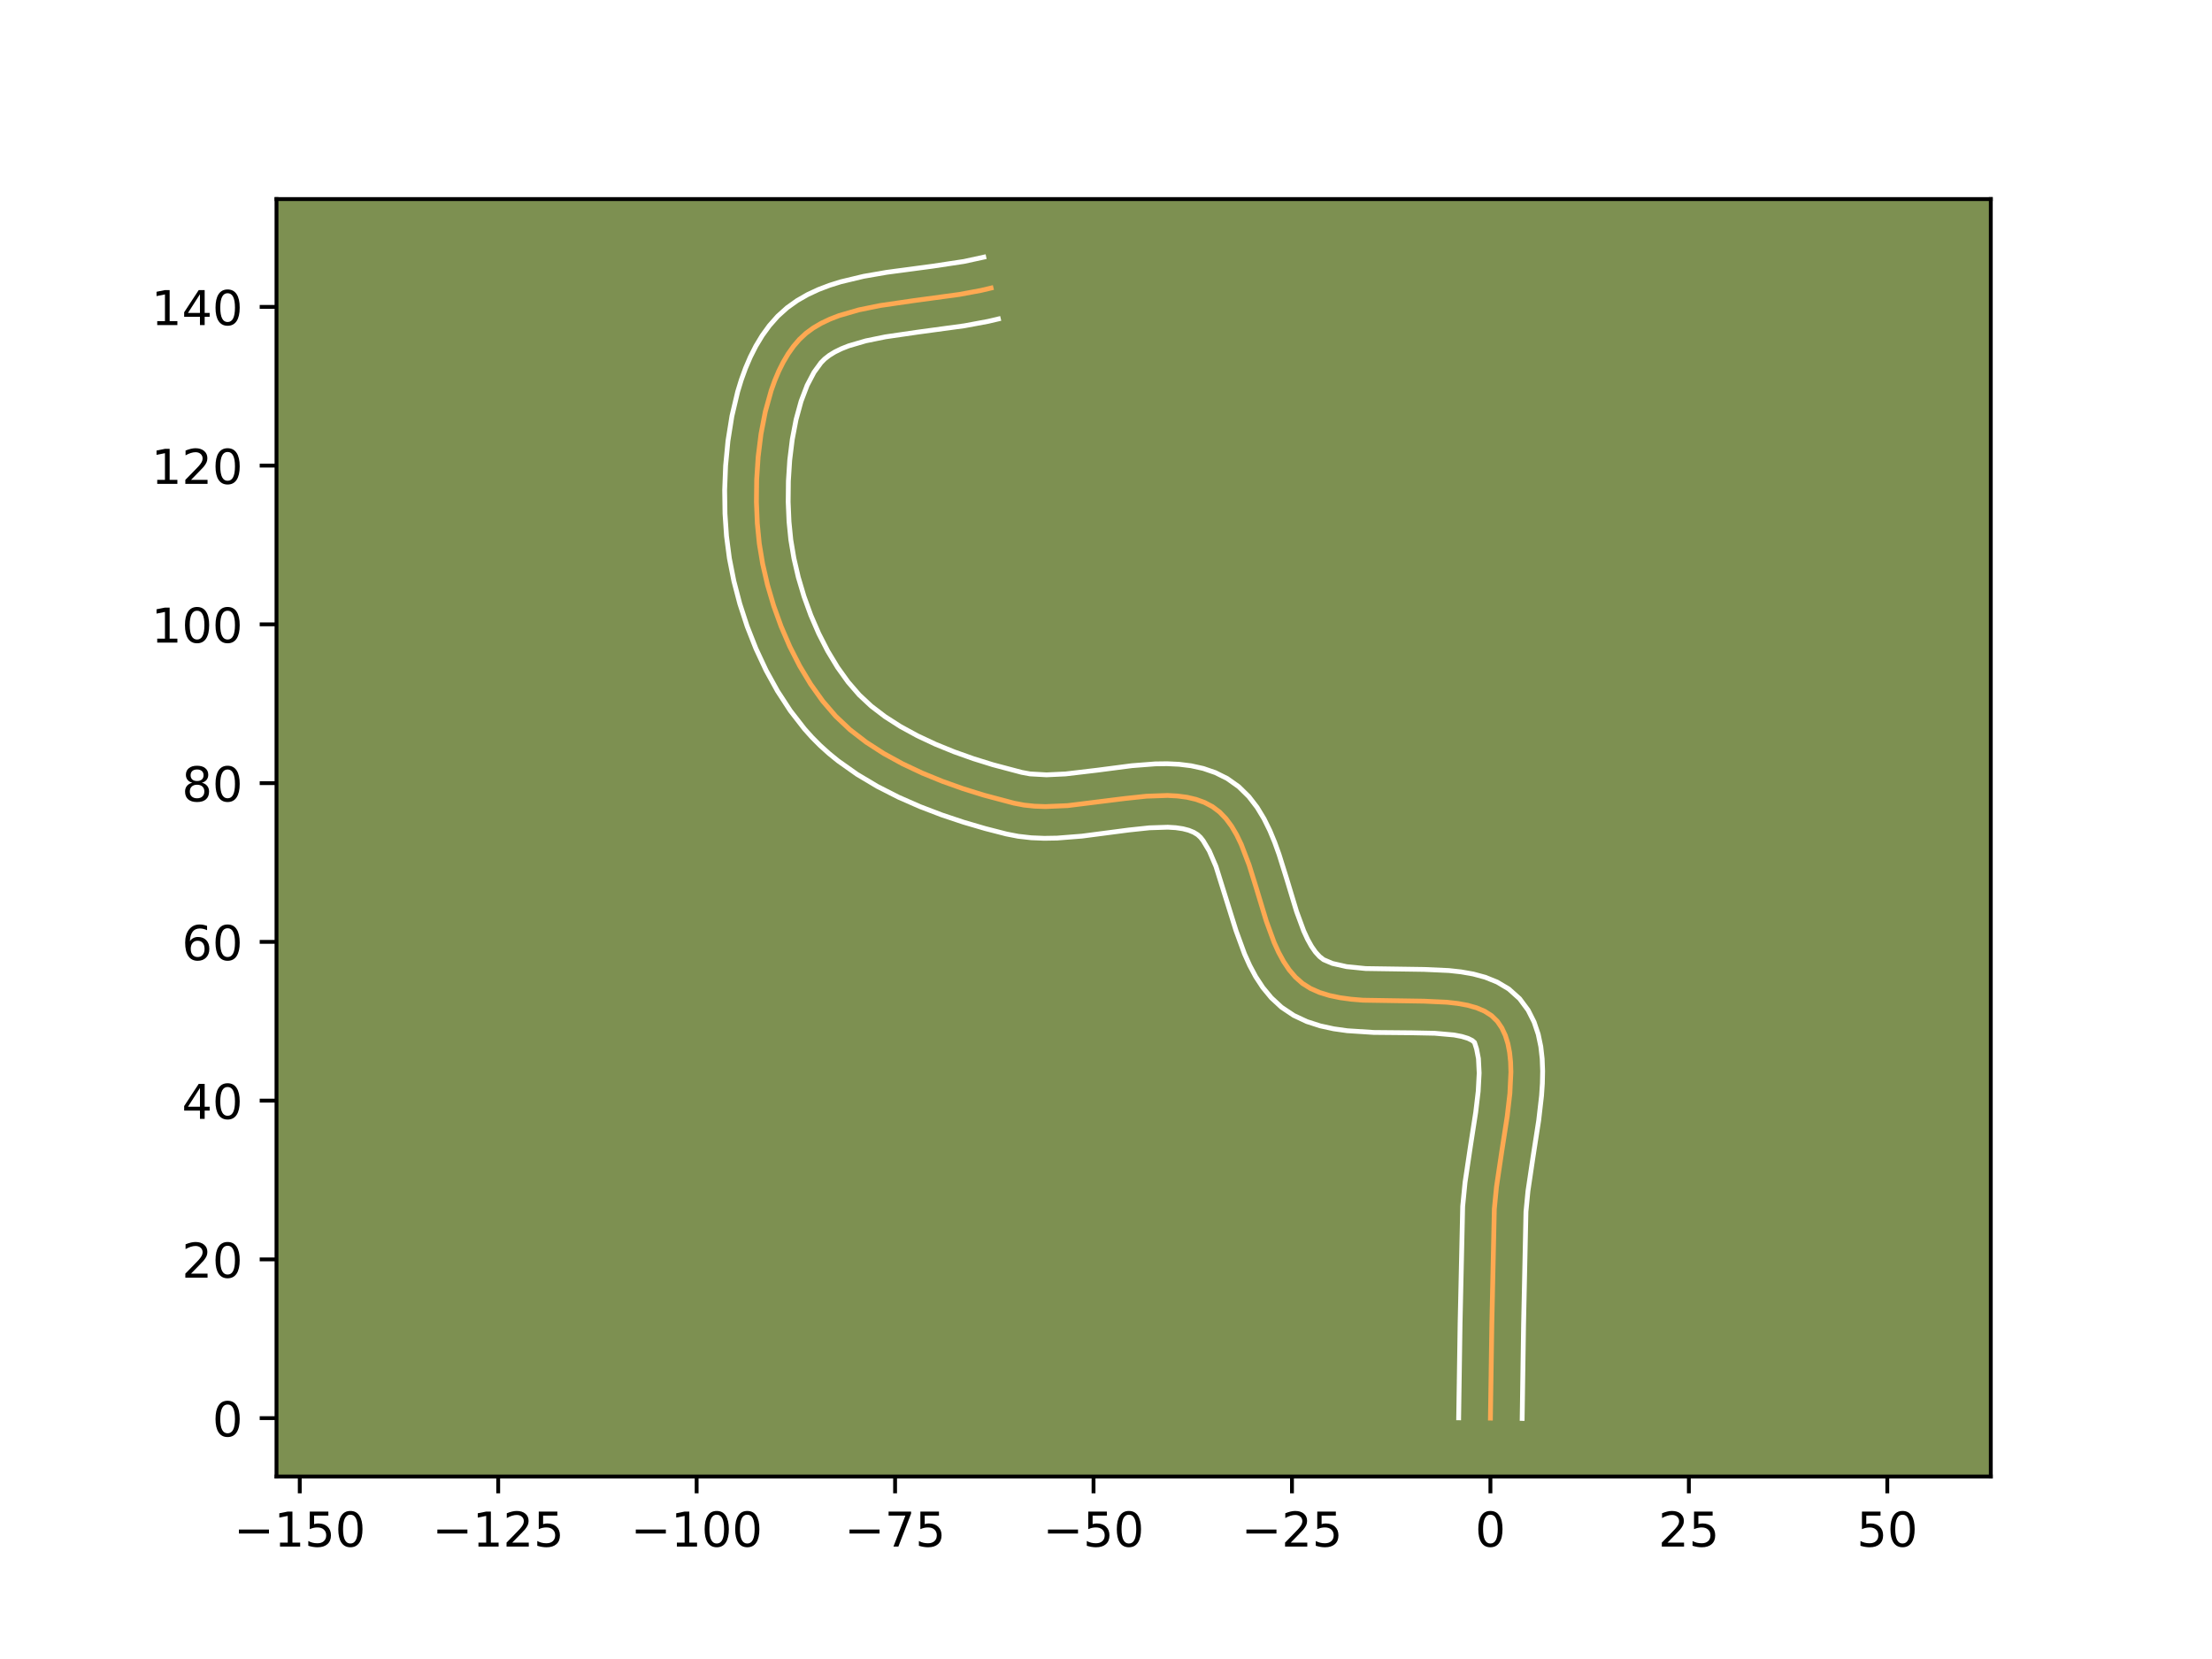 <?xml version="1.0" encoding="utf-8" standalone="no"?>
<!DOCTYPE svg PUBLIC "-//W3C//DTD SVG 1.1//EN"
  "http://www.w3.org/Graphics/SVG/1.1/DTD/svg11.dtd">
<!-- Created with matplotlib (https://matplotlib.org/) -->
<svg height="345.6pt" version="1.1" viewBox="0 0 460.8 345.6" width="460.8pt" xmlns="http://www.w3.org/2000/svg" xmlns:xlink="http://www.w3.org/1999/xlink">
 <defs>
  <style type="text/css">*{stroke-linecap:butt;stroke-linejoin:round;}</style>
 </defs>
 <g id="figure_1">
  <g id="patch_1">
   <path d="M 0 345.6 
L 460.8 345.6 
L 460.8 0 
L 0 0 
z
" style="fill:#ffffff;"/>
  </g>
  <g id="axes_1">
   <g id="patch_2">
    <path d="M 57.6 307.584 
L 414.72 307.584 
L 414.72 41.472 
L 57.6 41.472 
z
" style="fill:#7d9051;"/>
   </g>
   <g id="matplotlib.axis_1">
    <g id="xtick_1">
     <g id="line2d_1">
      <defs>
       <path d="M 0 0 
L 0 3.5 
" id="md2b88f0195" style="stroke:#000000;stroke-width:0.8;"/>
      </defs>
      <g>
       <use style="stroke:#000000;stroke-width:0.8;" x="62.445" xlink:href="#md2b88f0195" y="307.584"/>
      </g>
     </g>
     <g id="text_1">
      <!-- −150 -->
      <g transform="translate(48.711 322.182)scale(0.1 -0.1)">
       <defs>
        <path d="M 10.594 35.5 
L 73.188 35.5 
L 73.188 27.203 
L 10.594 27.203 
z
" id="DejaVuSans-8722"/>
        <path d="M 12.406 8.297 
L 28.516 8.297 
L 28.516 63.922 
L 10.984 60.406 
L 10.984 69.391 
L 28.422 72.906 
L 38.281 72.906 
L 38.281 8.297 
L 54.391 8.297 
L 54.391 0 
L 12.406 0 
z
" id="DejaVuSans-49"/>
        <path d="M 10.797 72.906 
L 49.516 72.906 
L 49.516 64.594 
L 19.828 64.594 
L 19.828 46.734 
Q 21.969 47.469 24.109 47.828 
Q 26.266 48.188 28.422 48.188 
Q 40.625 48.188 47.75 41.5 
Q 54.891 34.812 54.891 23.391 
Q 54.891 11.625 47.562 5.094 
Q 40.234 -1.422 26.906 -1.422 
Q 22.312 -1.422 17.547 -0.641 
Q 12.797 0.141 7.719 1.703 
L 7.719 11.625 
Q 12.109 9.234 16.797 8.062 
Q 21.484 6.891 26.703 6.891 
Q 35.156 6.891 40.078 11.328 
Q 45.016 15.766 45.016 23.391 
Q 45.016 31 40.078 35.438 
Q 35.156 39.891 26.703 39.891 
Q 22.75 39.891 18.812 39.016 
Q 14.891 38.141 10.797 36.281 
z
" id="DejaVuSans-53"/>
        <path d="M 31.781 66.406 
Q 24.172 66.406 20.328 58.906 
Q 16.5 51.422 16.5 36.375 
Q 16.5 21.391 20.328 13.891 
Q 24.172 6.391 31.781 6.391 
Q 39.453 6.391 43.281 13.891 
Q 47.125 21.391 47.125 36.375 
Q 47.125 51.422 43.281 58.906 
Q 39.453 66.406 31.781 66.406 
z
M 31.781 74.219 
Q 44.047 74.219 50.516 64.516 
Q 56.984 54.828 56.984 36.375 
Q 56.984 17.969 50.516 8.266 
Q 44.047 -1.422 31.781 -1.422 
Q 19.531 -1.422 13.062 8.266 
Q 6.594 17.969 6.594 36.375 
Q 6.594 54.828 13.062 64.516 
Q 19.531 74.219 31.781 74.219 
z
" id="DejaVuSans-48"/>
       </defs>
       <use xlink:href="#DejaVuSans-8722"/>
       <use x="83.789" xlink:href="#DejaVuSans-49"/>
       <use x="147.412" xlink:href="#DejaVuSans-53"/>
       <use x="211.035" xlink:href="#DejaVuSans-48"/>
      </g>
     </g>
    </g>
    <g id="xtick_2">
     <g id="line2d_2">
      <g>
       <use style="stroke:#000000;stroke-width:0.8;" x="103.784" xlink:href="#md2b88f0195" y="307.584"/>
      </g>
     </g>
     <g id="text_2">
      <!-- −125 -->
      <g transform="translate(90.05 322.182)scale(0.1 -0.1)">
       <defs>
        <path d="M 19.188 8.297 
L 53.609 8.297 
L 53.609 0 
L 7.328 0 
L 7.328 8.297 
Q 12.938 14.109 22.625 23.891 
Q 32.328 33.688 34.812 36.531 
Q 39.547 41.844 41.422 45.531 
Q 43.312 49.219 43.312 52.781 
Q 43.312 58.594 39.234 62.25 
Q 35.156 65.922 28.609 65.922 
Q 23.969 65.922 18.812 64.312 
Q 13.672 62.703 7.812 59.422 
L 7.812 69.391 
Q 13.766 71.781 18.938 73 
Q 24.125 74.219 28.422 74.219 
Q 39.75 74.219 46.484 68.547 
Q 53.219 62.891 53.219 53.422 
Q 53.219 48.922 51.531 44.891 
Q 49.859 40.875 45.406 35.406 
Q 44.188 33.984 37.641 27.219 
Q 31.109 20.453 19.188 8.297 
z
" id="DejaVuSans-50"/>
       </defs>
       <use xlink:href="#DejaVuSans-8722"/>
       <use x="83.789" xlink:href="#DejaVuSans-49"/>
       <use x="147.412" xlink:href="#DejaVuSans-50"/>
       <use x="211.035" xlink:href="#DejaVuSans-53"/>
      </g>
     </g>
    </g>
    <g id="xtick_3">
     <g id="line2d_3">
      <g>
       <use style="stroke:#000000;stroke-width:0.8;" x="145.123" xlink:href="#md2b88f0195" y="307.584"/>
      </g>
     </g>
     <g id="text_3">
      <!-- −100 -->
      <g transform="translate(131.39 322.182)scale(0.1 -0.1)">
       <use xlink:href="#DejaVuSans-8722"/>
       <use x="83.789" xlink:href="#DejaVuSans-49"/>
       <use x="147.412" xlink:href="#DejaVuSans-48"/>
       <use x="211.035" xlink:href="#DejaVuSans-48"/>
      </g>
     </g>
    </g>
    <g id="xtick_4">
     <g id="line2d_4">
      <g>
       <use style="stroke:#000000;stroke-width:0.8;" x="186.463" xlink:href="#md2b88f0195" y="307.584"/>
      </g>
     </g>
     <g id="text_4">
      <!-- −75 -->
      <g transform="translate(175.91 322.182)scale(0.1 -0.1)">
       <defs>
        <path d="M 8.203 72.906 
L 55.078 72.906 
L 55.078 68.703 
L 28.609 0 
L 18.312 0 
L 43.219 64.594 
L 8.203 64.594 
z
" id="DejaVuSans-55"/>
       </defs>
       <use xlink:href="#DejaVuSans-8722"/>
       <use x="83.789" xlink:href="#DejaVuSans-55"/>
       <use x="147.412" xlink:href="#DejaVuSans-53"/>
      </g>
     </g>
    </g>
    <g id="xtick_5">
     <g id="line2d_5">
      <g>
       <use style="stroke:#000000;stroke-width:0.8;" x="227.802" xlink:href="#md2b88f0195" y="307.584"/>
      </g>
     </g>
     <g id="text_5">
      <!-- −50 -->
      <g transform="translate(217.25 322.182)scale(0.1 -0.1)">
       <use xlink:href="#DejaVuSans-8722"/>
       <use x="83.789" xlink:href="#DejaVuSans-53"/>
       <use x="147.412" xlink:href="#DejaVuSans-48"/>
      </g>
     </g>
    </g>
    <g id="xtick_6">
     <g id="line2d_6">
      <g>
       <use style="stroke:#000000;stroke-width:0.8;" x="269.141" xlink:href="#md2b88f0195" y="307.584"/>
      </g>
     </g>
     <g id="text_6">
      <!-- −25 -->
      <g transform="translate(258.589 322.182)scale(0.1 -0.1)">
       <use xlink:href="#DejaVuSans-8722"/>
       <use x="83.789" xlink:href="#DejaVuSans-50"/>
       <use x="147.412" xlink:href="#DejaVuSans-53"/>
      </g>
     </g>
    </g>
    <g id="xtick_7">
     <g id="line2d_7">
      <g>
       <use style="stroke:#000000;stroke-width:0.8;" x="310.481" xlink:href="#md2b88f0195" y="307.584"/>
      </g>
     </g>
     <g id="text_7">
      <!-- 0 -->
      <g transform="translate(307.299 322.182)scale(0.1 -0.1)">
       <use xlink:href="#DejaVuSans-48"/>
      </g>
     </g>
    </g>
    <g id="xtick_8">
     <g id="line2d_8">
      <g>
       <use style="stroke:#000000;stroke-width:0.8;" x="351.82" xlink:href="#md2b88f0195" y="307.584"/>
      </g>
     </g>
     <g id="text_8">
      <!-- 25 -->
      <g transform="translate(345.457 322.182)scale(0.1 -0.1)">
       <use xlink:href="#DejaVuSans-50"/>
       <use x="63.623" xlink:href="#DejaVuSans-53"/>
      </g>
     </g>
    </g>
    <g id="xtick_9">
     <g id="line2d_9">
      <g>
       <use style="stroke:#000000;stroke-width:0.8;" x="393.159" xlink:href="#md2b88f0195" y="307.584"/>
      </g>
     </g>
     <g id="text_9">
      <!-- 50 -->
      <g transform="translate(386.797 322.182)scale(0.1 -0.1)">
       <use xlink:href="#DejaVuSans-53"/>
       <use x="63.623" xlink:href="#DejaVuSans-48"/>
      </g>
     </g>
    </g>
   </g>
   <g id="matplotlib.axis_2">
    <g id="ytick_1">
     <g id="line2d_10">
      <defs>
       <path d="M 0 0 
L -3.5 0 
" id="m6d4cac811a" style="stroke:#000000;stroke-width:0.8;"/>
      </defs>
      <g>
       <use style="stroke:#000000;stroke-width:0.8;" x="57.6" xlink:href="#m6d4cac811a" y="295.424"/>
      </g>
     </g>
     <g id="text_10">
      <!-- 0 -->
      <g transform="translate(44.237 299.224)scale(0.1 -0.1)">
       <use xlink:href="#DejaVuSans-48"/>
      </g>
     </g>
    </g>
    <g id="ytick_2">
     <g id="line2d_11">
      <g>
       <use style="stroke:#000000;stroke-width:0.8;" x="57.6" xlink:href="#m6d4cac811a" y="262.353"/>
      </g>
     </g>
     <g id="text_11">
      <!-- 20 -->
      <g transform="translate(37.875 266.152)scale(0.1 -0.1)">
       <use xlink:href="#DejaVuSans-50"/>
       <use x="63.623" xlink:href="#DejaVuSans-48"/>
      </g>
     </g>
    </g>
    <g id="ytick_3">
     <g id="line2d_12">
      <g>
       <use style="stroke:#000000;stroke-width:0.8;" x="57.6" xlink:href="#m6d4cac811a" y="229.281"/>
      </g>
     </g>
     <g id="text_12">
      <!-- 40 -->
      <g transform="translate(37.875 233.081)scale(0.1 -0.1)">
       <defs>
        <path d="M 37.797 64.312 
L 12.891 25.391 
L 37.797 25.391 
z
M 35.203 72.906 
L 47.609 72.906 
L 47.609 25.391 
L 58.016 25.391 
L 58.016 17.188 
L 47.609 17.188 
L 47.609 0 
L 37.797 0 
L 37.797 17.188 
L 4.891 17.188 
L 4.891 26.703 
z
" id="DejaVuSans-52"/>
       </defs>
       <use xlink:href="#DejaVuSans-52"/>
       <use x="63.623" xlink:href="#DejaVuSans-48"/>
      </g>
     </g>
    </g>
    <g id="ytick_4">
     <g id="line2d_13">
      <g>
       <use style="stroke:#000000;stroke-width:0.8;" x="57.6" xlink:href="#m6d4cac811a" y="196.21"/>
      </g>
     </g>
     <g id="text_13">
      <!-- 60 -->
      <g transform="translate(37.875 200.009)scale(0.1 -0.1)">
       <defs>
        <path d="M 33.016 40.375 
Q 26.375 40.375 22.484 35.828 
Q 18.609 31.297 18.609 23.391 
Q 18.609 15.531 22.484 10.953 
Q 26.375 6.391 33.016 6.391 
Q 39.656 6.391 43.531 10.953 
Q 47.406 15.531 47.406 23.391 
Q 47.406 31.297 43.531 35.828 
Q 39.656 40.375 33.016 40.375 
z
M 52.594 71.297 
L 52.594 62.312 
Q 48.875 64.062 45.094 64.984 
Q 41.312 65.922 37.594 65.922 
Q 27.828 65.922 22.672 59.328 
Q 17.531 52.734 16.797 39.406 
Q 19.672 43.656 24.016 45.922 
Q 28.375 48.188 33.594 48.188 
Q 44.578 48.188 50.953 41.516 
Q 57.328 34.859 57.328 23.391 
Q 57.328 12.156 50.688 5.359 
Q 44.047 -1.422 33.016 -1.422 
Q 20.359 -1.422 13.672 8.266 
Q 6.984 17.969 6.984 36.375 
Q 6.984 53.656 15.188 63.938 
Q 23.391 74.219 37.203 74.219 
Q 40.922 74.219 44.703 73.484 
Q 48.484 72.75 52.594 71.297 
z
" id="DejaVuSans-54"/>
       </defs>
       <use xlink:href="#DejaVuSans-54"/>
       <use x="63.623" xlink:href="#DejaVuSans-48"/>
      </g>
     </g>
    </g>
    <g id="ytick_5">
     <g id="line2d_14">
      <g>
       <use style="stroke:#000000;stroke-width:0.8;" x="57.6" xlink:href="#m6d4cac811a" y="163.138"/>
      </g>
     </g>
     <g id="text_14">
      <!-- 80 -->
      <g transform="translate(37.875 166.938)scale(0.1 -0.1)">
       <defs>
        <path d="M 31.781 34.625 
Q 24.75 34.625 20.719 30.859 
Q 16.703 27.094 16.703 20.516 
Q 16.703 13.922 20.719 10.156 
Q 24.75 6.391 31.781 6.391 
Q 38.812 6.391 42.859 10.172 
Q 46.922 13.969 46.922 20.516 
Q 46.922 27.094 42.891 30.859 
Q 38.875 34.625 31.781 34.625 
z
M 21.922 38.812 
Q 15.578 40.375 12.031 44.719 
Q 8.5 49.078 8.5 55.328 
Q 8.5 64.062 14.719 69.141 
Q 20.953 74.219 31.781 74.219 
Q 42.672 74.219 48.875 69.141 
Q 55.078 64.062 55.078 55.328 
Q 55.078 49.078 51.531 44.719 
Q 48 40.375 41.703 38.812 
Q 48.828 37.156 52.797 32.312 
Q 56.781 27.484 56.781 20.516 
Q 56.781 9.906 50.312 4.234 
Q 43.844 -1.422 31.781 -1.422 
Q 19.734 -1.422 13.25 4.234 
Q 6.781 9.906 6.781 20.516 
Q 6.781 27.484 10.781 32.312 
Q 14.797 37.156 21.922 38.812 
z
M 18.312 54.391 
Q 18.312 48.734 21.844 45.562 
Q 25.391 42.391 31.781 42.391 
Q 38.141 42.391 41.719 45.562 
Q 45.312 48.734 45.312 54.391 
Q 45.312 60.062 41.719 63.234 
Q 38.141 66.406 31.781 66.406 
Q 25.391 66.406 21.844 63.234 
Q 18.312 60.062 18.312 54.391 
z
" id="DejaVuSans-56"/>
       </defs>
       <use xlink:href="#DejaVuSans-56"/>
       <use x="63.623" xlink:href="#DejaVuSans-48"/>
      </g>
     </g>
    </g>
    <g id="ytick_6">
     <g id="line2d_15">
      <g>
       <use style="stroke:#000000;stroke-width:0.8;" x="57.6" xlink:href="#m6d4cac811a" y="130.067"/>
      </g>
     </g>
     <g id="text_15">
      <!-- 100 -->
      <g transform="translate(31.512 133.866)scale(0.1 -0.1)">
       <use xlink:href="#DejaVuSans-49"/>
       <use x="63.623" xlink:href="#DejaVuSans-48"/>
       <use x="127.246" xlink:href="#DejaVuSans-48"/>
      </g>
     </g>
    </g>
    <g id="ytick_7">
     <g id="line2d_16">
      <g>
       <use style="stroke:#000000;stroke-width:0.8;" x="57.6" xlink:href="#m6d4cac811a" y="96.996"/>
      </g>
     </g>
     <g id="text_16">
      <!-- 120 -->
      <g transform="translate(31.512 100.795)scale(0.1 -0.1)">
       <use xlink:href="#DejaVuSans-49"/>
       <use x="63.623" xlink:href="#DejaVuSans-50"/>
       <use x="127.246" xlink:href="#DejaVuSans-48"/>
      </g>
     </g>
    </g>
    <g id="ytick_8">
     <g id="line2d_17">
      <g>
       <use style="stroke:#000000;stroke-width:0.8;" x="57.6" xlink:href="#m6d4cac811a" y="63.924"/>
      </g>
     </g>
     <g id="text_17">
      <!-- 140 -->
      <g transform="translate(31.512 67.723)scale(0.1 -0.1)">
       <use xlink:href="#DejaVuSans-49"/>
       <use x="63.623" xlink:href="#DejaVuSans-52"/>
       <use x="127.246" xlink:href="#DejaVuSans-48"/>
      </g>
     </g>
    </g>
   </g>
   <g id="line2d_18">
    <path clip-path="url(#pa1620544d9)" d="M 310.481 295.424 
L 310.775 275.845 
L 311.294 251.872 
L 311.75 247.214 
L 312.839 239.898 
L 313.983 232.538 
L 314.534 227.802 
L 314.749 223.339 
L 314.684 221.246 
L 314.481 219.266 
L 314.122 217.412 
L 313.588 215.7 
L 312.861 214.144 
L 311.924 212.758 
L 310.735 211.591 
L 309.284 210.662 
L 307.6 209.944 
L 305.709 209.41 
L 303.639 209.032 
L 301.418 208.783 
L 296.632 208.562 
L 283.955 208.36 
L 281.518 208.161 
L 279.178 207.845 
L 276.964 207.385 
L 274.901 206.754 
L 273.019 205.925 
L 271.344 204.87 
L 269.87 203.568 
L 268.561 202.034 
L 267.396 200.296 
L 266.356 198.383 
L 265.422 196.324 
L 263.794 191.879 
L 261.659 184.824 
L 260.214 180.194 
L 258.57 175.888 
L 257.626 173.928 
L 256.574 172.135 
L 255.394 170.536 
L 254.068 169.16 
L 252.576 168.037 
L 250.928 167.169 
L 249.155 166.525 
L 247.269 166.084 
L 245.282 165.82 
L 243.204 165.711 
L 238.827 165.863 
L 234.231 166.353 
L 222.397 167.827 
L 217.772 168.024 
L 215.53 167.945 
L 213.349 167.717 
L 211.243 167.315 
L 204.922 165.637 
L 200.631 164.298 
L 196.347 162.772 
L 192.129 161.05 
L 188.036 159.123 
L 184.126 156.983 
L 180.459 154.62 
L 177.093 152.027 
L 174.088 149.193 
L 171.38 146.039 
L 168.876 142.531 
L 166.59 138.731 
L 164.534 134.7 
L 162.722 130.499 
L 161.167 126.189 
L 159.882 121.833 
L 158.879 117.491 
L 158.173 113.225 
L 157.762 109.029 
L 157.578 104.577 
L 157.629 99.911 
L 157.94 95.143 
L 158.532 90.387 
L 159.43 85.754 
L 160.655 81.357 
L 161.398 79.282 
L 162.232 77.308 
L 163.159 75.449 
L 164.182 73.72 
L 165.305 72.133 
L 166.53 70.704 
L 167.891 69.438 
L 169.412 68.322 
L 171.078 67.343 
L 172.877 66.489 
L 174.795 65.746 
L 178.931 64.547 
L 183.378 63.644 
L 190.393 62.621 
L 199.817 61.343 
L 204.314 60.512 
L 206.461 60.005 
L 206.461 60.005 
" style="fill:none;stroke:#fea952;stroke-linecap:square;"/>
   </g>
   <g id="line2d_19">
    <path clip-path="url(#pa1620544d9)" d="M 303.867 295.361 
L 304.162 275.715 
L 304.702 251.331 
L 305.195 246.324 
L 306.31 238.841 
L 307.423 231.691 
L 307.936 227.342 
L 308.137 223.542 
L 307.988 220.525 
L 307.595 218.499 
L 307.168 217.161 
L 306.691 216.747 
L 305.801 216.309 
L 304.52 215.916 
L 302.902 215.605 
L 298.876 215.247 
L 294.108 215.151 
L 286.172 215.078 
L 280.634 214.716 
L 277.835 214.321 
L 275.029 213.71 
L 272.235 212.808 
L 269.493 211.522 
L 266.963 209.826 
L 264.839 207.862 
L 263.067 205.717 
L 261.585 203.455 
L 260.333 201.115 
L 259.259 198.723 
L 257.485 193.866 
L 253.302 180.485 
L 251.921 177.275 
L 250.633 175.127 
L 250.089 174.444 
L 249.494 173.889 
L 248.672 173.386 
L 247.647 172.965 
L 246.399 172.641 
L 244.935 172.425 
L 243.273 172.325 
L 239.448 172.448 
L 235.104 172.91 
L 225.397 174.181 
L 220.202 174.59 
L 217.54 174.634 
L 214.84 174.524 
L 212.111 174.214 
L 209.65 173.735 
L 205.252 172.604 
L 200.75 171.286 
L 196.199 169.766 
L 191.652 168.028 
L 187.162 166.057 
L 182.783 163.829 
L 178.569 161.32 
L 174.578 158.498 
L 172.686 156.959 
L 170.875 155.328 
L 169.175 153.623 
L 167.589 151.852 
L 164.639 148.056 
L 161.976 143.969 
L 159.591 139.647 
L 157.484 135.141 
L 155.657 130.506 
L 154.119 125.79 
L 152.878 121.045 
L 151.946 116.318 
L 151.343 111.681 
L 151.03 107.024 
L 150.96 102.104 
L 151.157 97.011 
L 151.649 91.837 
L 152.472 86.671 
L 153.67 81.601 
L 154.428 79.127 
L 155.305 76.709 
L 156.313 74.356 
L 157.466 72.081 
L 158.783 69.898 
L 160.283 67.829 
L 162.025 65.861 
L 163.977 64.106 
L 166.062 62.618 
L 168.241 61.368 
L 170.49 60.32 
L 172.791 59.443 
L 175.134 58.707 
L 179.908 57.563 
L 184.743 56.724 
L 194.247 55.458 
L 200.803 54.467 
L 204.939 53.568 
L 204.939 53.568 
" style="fill:none;stroke:#ffffff;stroke-linecap:square;"/>
   </g>
   <g id="line2d_20">
    <path clip-path="url(#pa1620544d9)" d="M 317.095 295.488 
L 317.388 275.975 
L 317.886 252.413 
L 318.304 248.103 
L 319.368 240.954 
L 320.543 233.384 
L 321.133 228.261 
L 321.305 225.698 
L 321.36 223.135 
L 321.264 220.572 
L 320.975 218.007 
L 320.436 215.443 
L 319.581 212.901 
L 318.339 210.437 
L 316.557 208.038 
L 314.302 206.021 
L 311.878 204.578 
L 309.398 203.579 
L 306.897 202.903 
L 304.376 202.459 
L 301.832 202.181 
L 296.7 201.949 
L 284.494 201.768 
L 280.522 201.369 
L 277.567 200.701 
L 275.724 199.915 
L 274.902 199.274 
L 274.055 198.351 
L 273.207 197.137 
L 272.38 195.651 
L 271.586 193.924 
L 270.103 189.892 
L 267.99 182.911 
L 266.444 177.973 
L 265.551 175.488 
L 264.529 173.017 
L 263.331 170.582 
L 261.896 168.208 
L 260.156 165.945 
L 258.047 163.877 
L 255.659 162.185 
L 253.184 160.951 
L 250.664 160.085 
L 248.139 159.527 
L 245.628 159.215 
L 243.136 159.097 
L 240.663 159.13 
L 235.771 159.51 
L 228.633 160.438 
L 221.973 161.226 
L 218.005 161.414 
L 214.588 161.22 
L 212.836 160.896 
L 206.834 159.305 
L 202.785 158.044 
L 198.772 156.618 
L 194.861 155.026 
L 191.116 153.27 
L 187.6 151.355 
L 184.376 149.291 
L 181.5 147.095 
L 179 144.764 
L 176.681 142.085 
L 174.48 139.017 
L 172.431 135.628 
L 170.566 131.986 
L 168.91 128.161 
L 167.483 124.224 
L 166.303 120.247 
L 165.387 116.306 
L 164.745 112.475 
L 164.366 108.668 
L 164.192 104.562 
L 164.235 100.248 
L 164.515 95.858 
L 165.048 91.527 
L 165.839 87.389 
L 166.882 83.586 
L 168.151 80.26 
L 169.581 77.541 
L 171.035 75.547 
L 171.805 74.77 
L 172.762 74.025 
L 173.916 73.318 
L 175.265 72.657 
L 176.798 72.05 
L 180.353 71.007 
L 184.433 70.174 
L 191.231 69.182 
L 200.929 67.863 
L 205.835 66.949 
L 207.982 66.442 
L 207.982 66.442 
" style="fill:none;stroke:#ffffff;stroke-linecap:square;"/>
   </g>
   <g id="patch_3">
    <path d="M 57.6 307.584 
L 57.6 41.472 
" style="fill:none;stroke:#000000;stroke-linecap:square;stroke-linejoin:miter;stroke-width:0.8;"/>
   </g>
   <g id="patch_4">
    <path d="M 414.72 307.584 
L 414.72 41.472 
" style="fill:none;stroke:#000000;stroke-linecap:square;stroke-linejoin:miter;stroke-width:0.8;"/>
   </g>
   <g id="patch_5">
    <path d="M 57.6 307.584 
L 414.72 307.584 
" style="fill:none;stroke:#000000;stroke-linecap:square;stroke-linejoin:miter;stroke-width:0.8;"/>
   </g>
   <g id="patch_6">
    <path d="M 57.6 41.472 
L 414.72 41.472 
" style="fill:none;stroke:#000000;stroke-linecap:square;stroke-linejoin:miter;stroke-width:0.8;"/>
   </g>
  </g>
 </g>
 <defs>
  <clipPath id="pa1620544d9">
   <rect height="266.112" width="357.12" x="57.6" y="41.472"/>
  </clipPath>
 </defs>
</svg>
